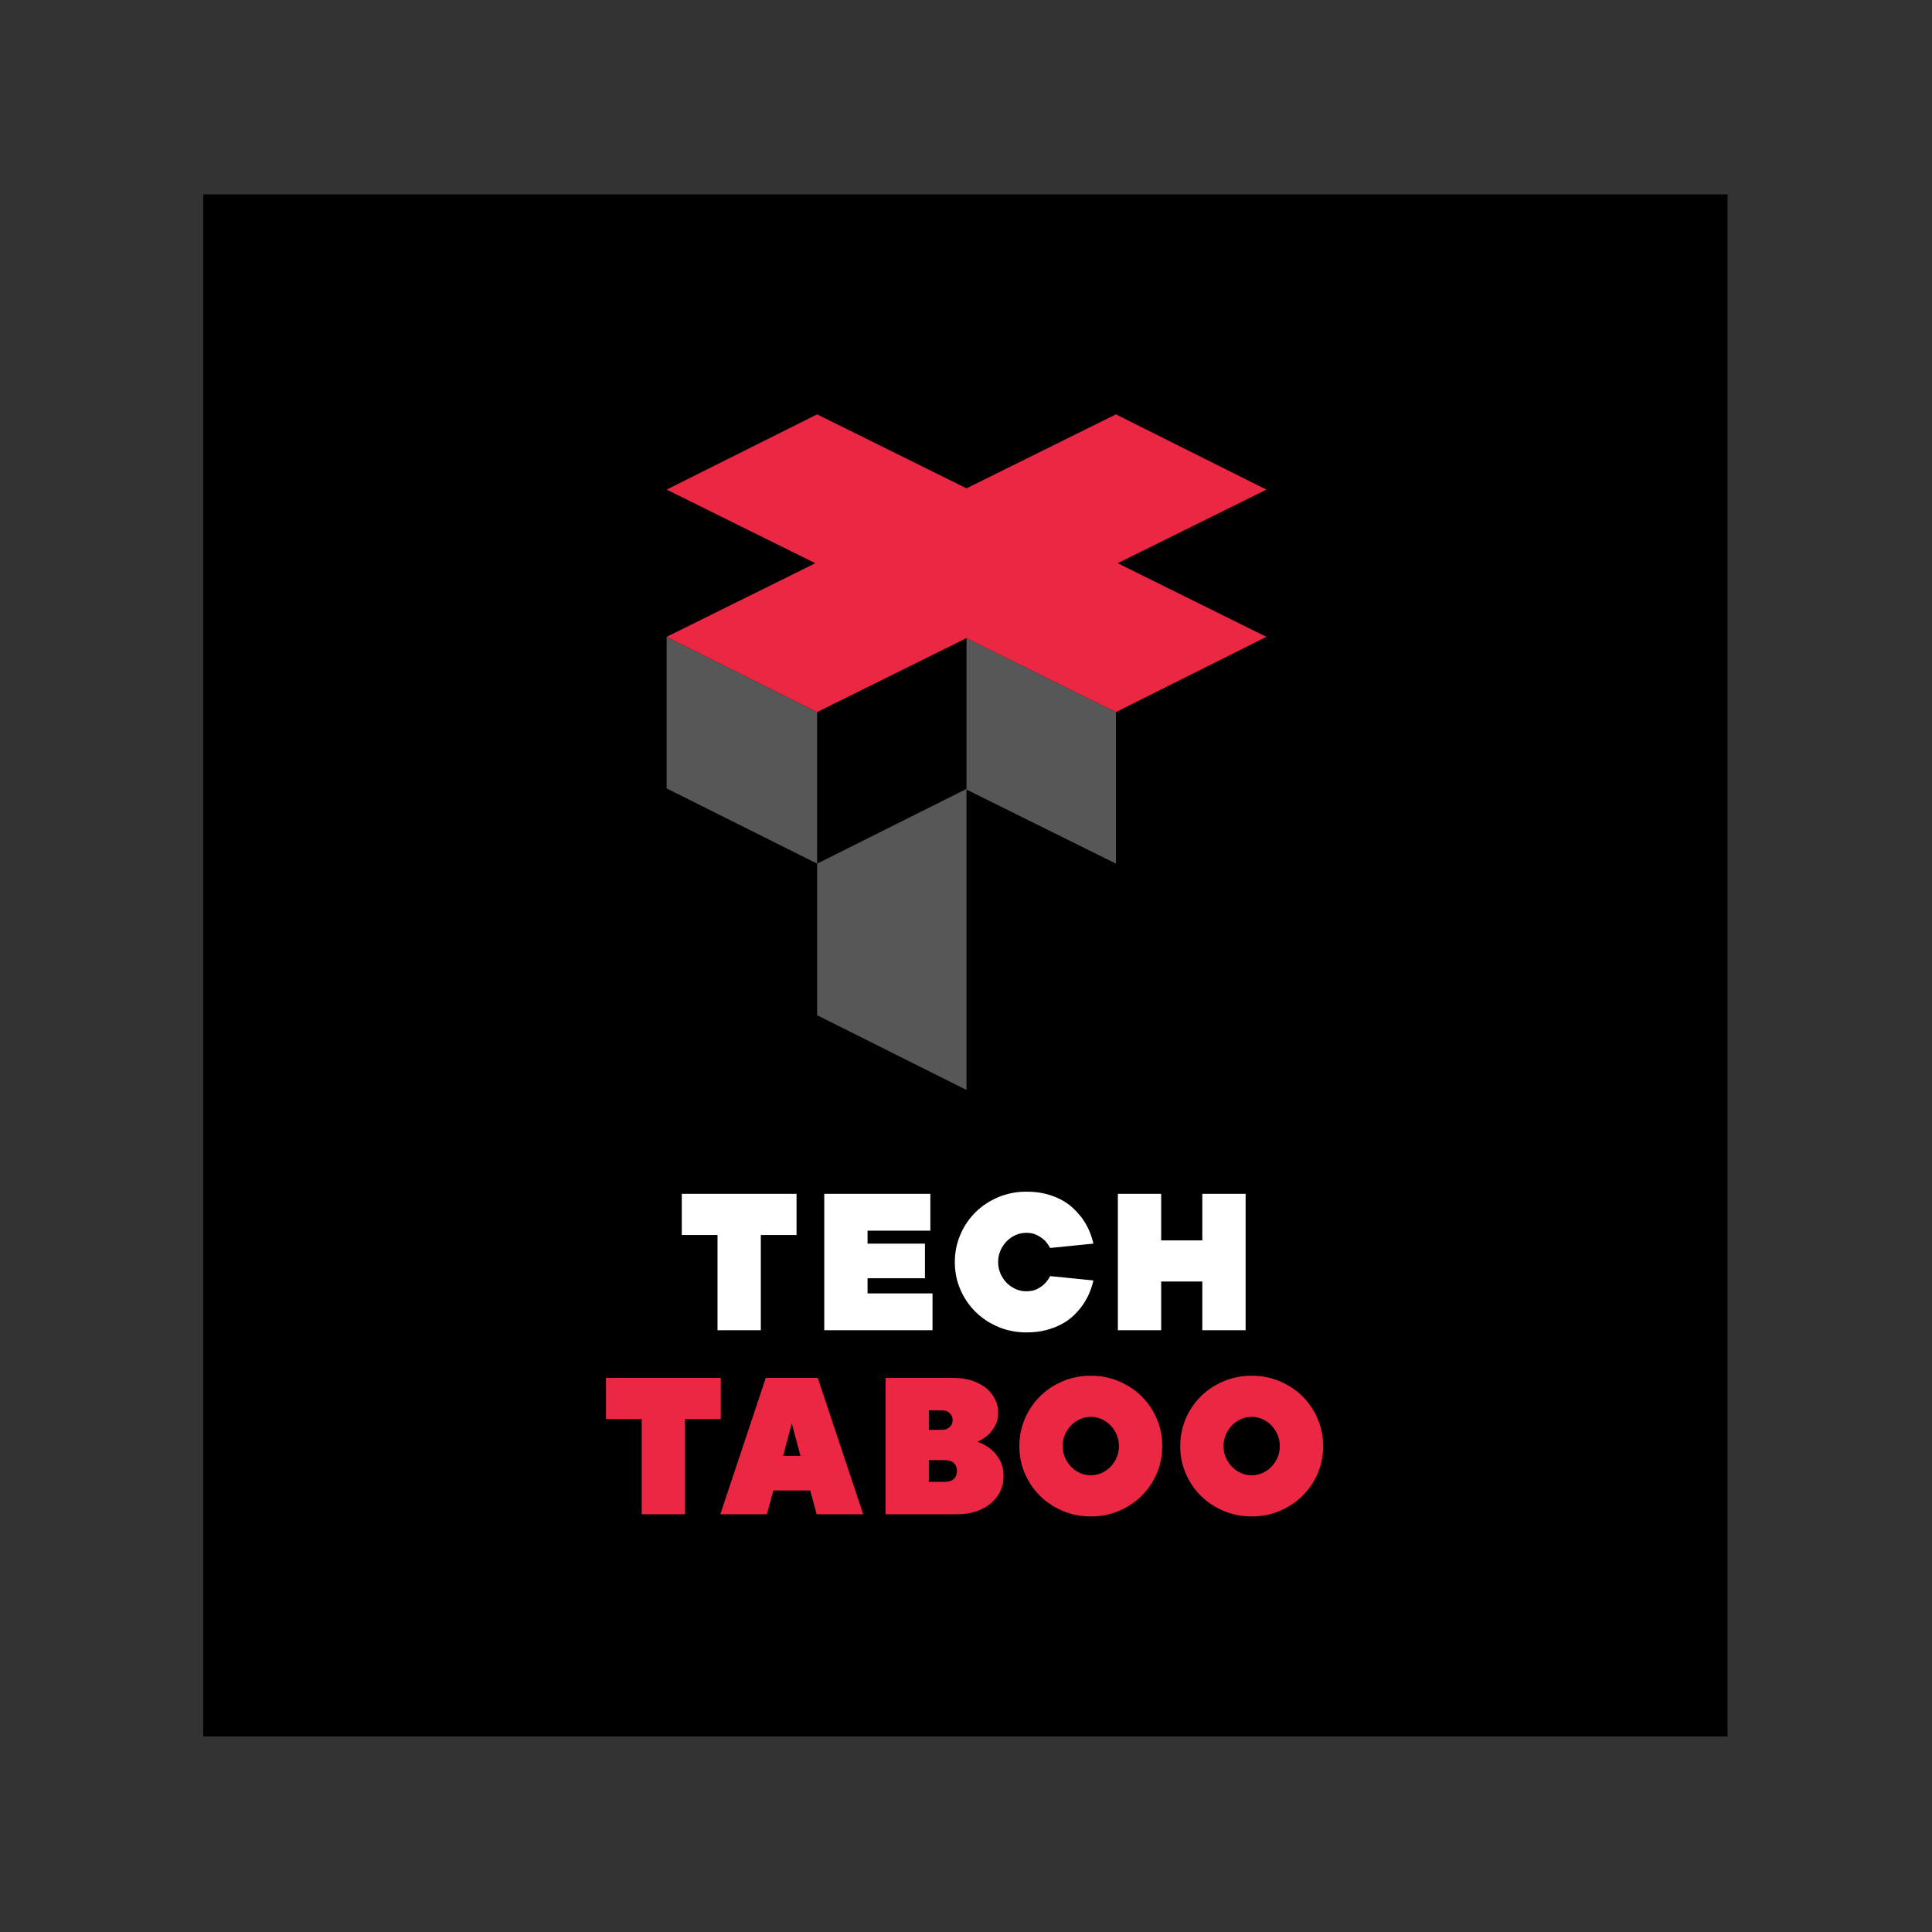 <?xml version="1.0" encoding="UTF-8" standalone="no"?><!DOCTYPE svg PUBLIC "-//W3C//DTD SVG 1.1//EN" "http://www.w3.org/Graphics/SVG/1.1/DTD/svg11.dtd"><svg width="100%" height="100%" viewBox="0 0 998 998" version="1.1" xmlns="http://www.w3.org/2000/svg" xmlns:xlink="http://www.w3.org/1999/xlink" xml:space="preserve" xmlns:serif="http://www.serif.com/" style="fill-rule:evenodd;clip-rule:evenodd;stroke-linejoin:round;stroke-miterlimit:2;"><rect x="0" y="0" width="998" height="998" fill="#333333" stroke="none"/><rect id="Sponsor-logos" serif:id="Sponsor logos" x="-1001.5" y="-344.5" width="2937.87" height="3510.43" style="fill:none;"/><clipPath id="_clip1"><rect id="_01-1-TechTaboo-lgoo-default" serif:id="01-1 TechTaboo lgoo default" x="105.007" y="100.402" width="787.397" height="796.585"/></clipPath><g clip-path="url(#_clip1)"><g><rect x="105.007" y="22.788" width="787.397" height="951.811"/><g><g><path d="M353.865,782.224l-22.369,0l0,-49.212l-18.455,0l0,-21.251l59.279,0l0,21.251l-18.455,0l0,49.212Zm55.141,-46.975l-4.473,16.777l8.947,0l-4.474,-16.777Zm-9.506,34.672l-3.356,12.303l-24.047,0l23.488,-70.463l26.843,0l23.488,70.463l-24.047,0l-3.356,-12.303l-19.013,0Zm105.472,-25.165c2.535,0.895 4.772,2.125 6.71,3.691c1.715,1.342 3.263,3.169 4.642,5.48c1.38,2.312 2.069,5.22 2.069,8.724c0,2.684 -0.54,5.201 -1.622,7.55c-1.081,2.349 -2.665,4.418 -4.753,6.207c-2.088,1.79 -4.604,3.206 -7.55,4.25c-2.945,1.044 -6.319,1.566 -10.122,1.566l-36.909,0l0,-70.463l34.672,0c3.803,0 7.159,0.485 10.067,1.454c2.908,0.969 5.35,2.274 7.325,3.915c1.976,1.64 3.486,3.542 4.53,5.704c1.044,2.162 1.566,4.436 1.566,6.823c0,2.833 -0.559,5.2 -1.678,7.102c-1.118,1.901 -2.348,3.448 -3.691,4.641c-1.565,1.343 -3.318,2.461 -5.256,3.356Zm-25.166,-6.152l6.711,0c1.715,0 3.076,-0.484 4.082,-1.454c1.007,-0.969 1.51,-2.162 1.51,-3.579c0,-1.417 -0.503,-2.61 -1.51,-3.579c-1.006,-0.969 -2.367,-1.454 -4.082,-1.454l-6.711,0l0,10.066Zm8.389,26.843c1.938,0 3.448,-0.503 4.53,-1.51c1.081,-1.006 1.621,-2.367 1.621,-4.082c0,-1.715 -0.54,-3.076 -1.621,-4.082c-1.082,-1.007 -2.592,-1.51 -4.53,-1.51l-8.389,0l0,11.184l8.389,0Zm89.813,-18.454c0,-2.088 -0.391,-4.045 -1.174,-5.872c-0.783,-1.827 -1.845,-3.43 -3.188,-4.81c-1.342,-1.379 -2.889,-2.46 -4.641,-3.243c-1.752,-0.783 -3.598,-1.175 -5.537,-1.175c-1.938,0 -3.784,0.392 -5.536,1.175c-1.752,0.783 -3.299,1.864 -4.642,3.243c-1.342,1.38 -2.404,2.983 -3.187,4.81c-0.783,1.827 -1.175,3.784 -1.175,5.872c0,2.087 0.392,4.045 1.175,5.872c0.783,1.826 1.845,3.43 3.187,4.809c1.343,1.379 2.89,2.461 4.642,3.244c1.752,0.782 3.598,1.174 5.536,1.174c1.939,0 3.785,-0.392 5.537,-1.174c1.752,-0.783 3.299,-1.865 4.641,-3.244c1.343,-1.379 2.405,-2.983 3.188,-4.809c0.783,-1.827 1.174,-3.785 1.174,-5.872Zm22.37,0c0,5.07 -0.951,9.805 -2.852,14.204c-1.902,4.399 -4.511,8.239 -7.83,11.52c-3.318,3.281 -7.232,5.872 -11.743,7.774c-4.512,1.901 -9.34,2.852 -14.485,2.852c-5.144,0 -9.972,-0.951 -14.484,-2.852c-4.511,-1.902 -8.425,-4.493 -11.743,-7.774c-3.319,-3.281 -5.928,-7.121 -7.83,-11.52c-1.901,-4.399 -2.852,-9.134 -2.852,-14.204c0,-4.996 0.951,-9.712 2.852,-14.149c1.902,-4.436 4.511,-8.295 7.83,-11.576c3.318,-3.281 7.232,-5.872 11.743,-7.773c4.512,-1.902 9.34,-2.852 14.484,-2.852c5.145,0 9.973,0.95 14.485,2.852c4.511,1.901 8.425,4.492 11.743,7.773c3.319,3.281 5.928,7.14 7.83,11.576c1.901,4.437 2.852,9.153 2.852,14.149Zm60.733,0c0,-2.088 -0.391,-4.045 -1.174,-5.872c-0.783,-1.827 -1.845,-3.43 -3.188,-4.81c-1.342,-1.379 -2.889,-2.46 -4.641,-3.243c-1.752,-0.783 -3.598,-1.175 -5.537,-1.175c-1.938,0 -3.784,0.392 -5.536,1.175c-1.752,0.783 -3.299,1.864 -4.642,3.243c-1.342,1.38 -2.404,2.983 -3.187,4.81c-0.783,1.827 -1.175,3.784 -1.175,5.872c0,2.087 0.392,4.045 1.175,5.872c0.783,1.826 1.845,3.43 3.187,4.809c1.343,1.379 2.89,2.461 4.642,3.244c1.752,0.782 3.598,1.174 5.536,1.174c1.939,0 3.785,-0.392 5.537,-1.174c1.752,-0.783 3.299,-1.865 4.641,-3.244c1.343,-1.379 2.405,-2.983 3.188,-4.809c0.783,-1.827 1.174,-3.785 1.174,-5.872Zm22.37,0c0,5.07 -0.951,9.805 -2.852,14.204c-1.902,4.399 -4.512,8.239 -7.83,11.52c-3.318,3.281 -7.232,5.872 -11.744,7.774c-4.511,1.901 -9.339,2.852 -14.484,2.852c-5.145,0 -9.973,-0.951 -14.484,-2.852c-4.511,-1.902 -8.425,-4.493 -11.744,-7.774c-3.318,-3.281 -5.927,-7.121 -7.829,-11.52c-1.901,-4.399 -2.852,-9.134 -2.852,-14.204c0,-4.996 0.951,-9.712 2.852,-14.149c1.902,-4.436 4.511,-8.295 7.829,-11.576c3.319,-3.281 7.233,-5.872 11.744,-7.773c4.511,-1.902 9.339,-2.852 14.484,-2.852c5.145,0 9.973,0.95 14.484,2.852c4.512,1.901 8.426,4.492 11.744,7.773c3.318,3.281 5.928,7.14 7.83,11.576c1.901,4.437 2.852,9.153 2.852,14.149Z" style="fill:#ec2744;fill-rule:nonzero;"/><path d="M411.466,616.692l0,21.251l-18.455,0l0,49.212l-22.369,0l0,-49.212l-18.455,0l0,-21.251l59.279,0Zm69.122,0l0,19.014l-32.435,0l0,6.71l29.639,0l0,17.896l-29.639,0l0,7.829l33.553,0l0,19.014l-55.923,0l0,-70.463l54.805,0Zm49.549,50.331c2.237,0 4.12,-0.392 5.648,-1.175c1.529,-0.783 2.815,-1.696 3.859,-2.74c1.118,-1.118 2.051,-2.423 2.796,-3.915l22.369,2.237c-1.118,4.996 -3.131,9.47 -6.039,13.422c-1.268,1.715 -2.759,3.374 -4.474,4.977c-1.715,1.603 -3.728,3.02 -6.04,4.25c-2.311,1.23 -4.958,2.237 -7.941,3.02c-2.982,0.783 -6.375,1.174 -10.178,1.174c-5.145,0 -9.973,-0.95 -14.484,-2.852c-4.511,-1.901 -8.426,-4.492 -11.744,-7.773c-3.318,-3.281 -5.928,-7.121 -7.829,-11.52c-1.901,-4.399 -2.852,-9.134 -2.852,-14.205c0,-4.995 0.951,-9.712 2.852,-14.148c1.901,-4.437 4.511,-8.295 7.829,-11.576c3.318,-3.281 7.233,-5.872 11.744,-7.774c4.511,-1.901 9.339,-2.852 14.484,-2.852c3.803,0 7.196,0.392 10.178,1.175c2.983,0.783 5.63,1.789 7.941,3.02c2.312,1.23 4.325,2.665 6.04,4.306c1.715,1.64 3.206,3.281 4.474,4.921c2.908,3.952 4.921,8.426 6.039,13.421l-22.369,2.237c-0.745,-1.416 -1.678,-2.721 -2.796,-3.914c-1.044,-0.97 -2.33,-1.864 -3.859,-2.685c-1.528,-0.82 -3.411,-1.23 -5.648,-1.23c-1.939,0 -3.784,0.392 -5.536,1.175c-1.753,0.782 -3.3,1.864 -4.642,3.243c-1.342,1.38 -2.405,2.983 -3.188,4.809c-0.782,1.827 -1.174,3.785 -1.174,5.872c0,2.088 0.392,4.045 1.174,5.872c0.783,1.827 1.846,3.43 3.188,4.81c1.342,1.379 2.889,2.46 4.642,3.243c1.752,0.783 3.597,1.175 5.536,1.175Zm113.302,-50.331l0,70.463l-22.37,0l0,-25.165l-21.251,0l0,25.165l-22.369,0l0,-70.463l22.369,0l0,24.047l21.251,0l0,-24.047l22.37,0Z" style="fill:#fff;fill-rule:nonzero;"/></g><g><path d="M499.265,407.514l0,155.517l-77.174,-38.612l0,-78.293l77.174,-38.612Z" style="fill:#575757;"/><path d="M499.265,329.571l77.174,38.263l0,78.292l-77.174,-38.262l0,-78.293Z" style="fill:#575757;"/><path d="M344.358,328.967l77.733,38.867l0,78.292l-77.733,-38.866l0,-78.293Z" style="fill:#575757;"/><path d="M576.439,214.045l77.733,38.867l-76.796,38.027l76.796,38.028l-77.733,38.867l-77.174,-38.216l-77.174,38.216l-77.733,-38.867l76.796,-38.028l-76.796,-38.027l77.733,-38.867l77.174,38.215l77.174,-38.215Z" style="fill:#ec2744;"/></g></g></g></g></svg>